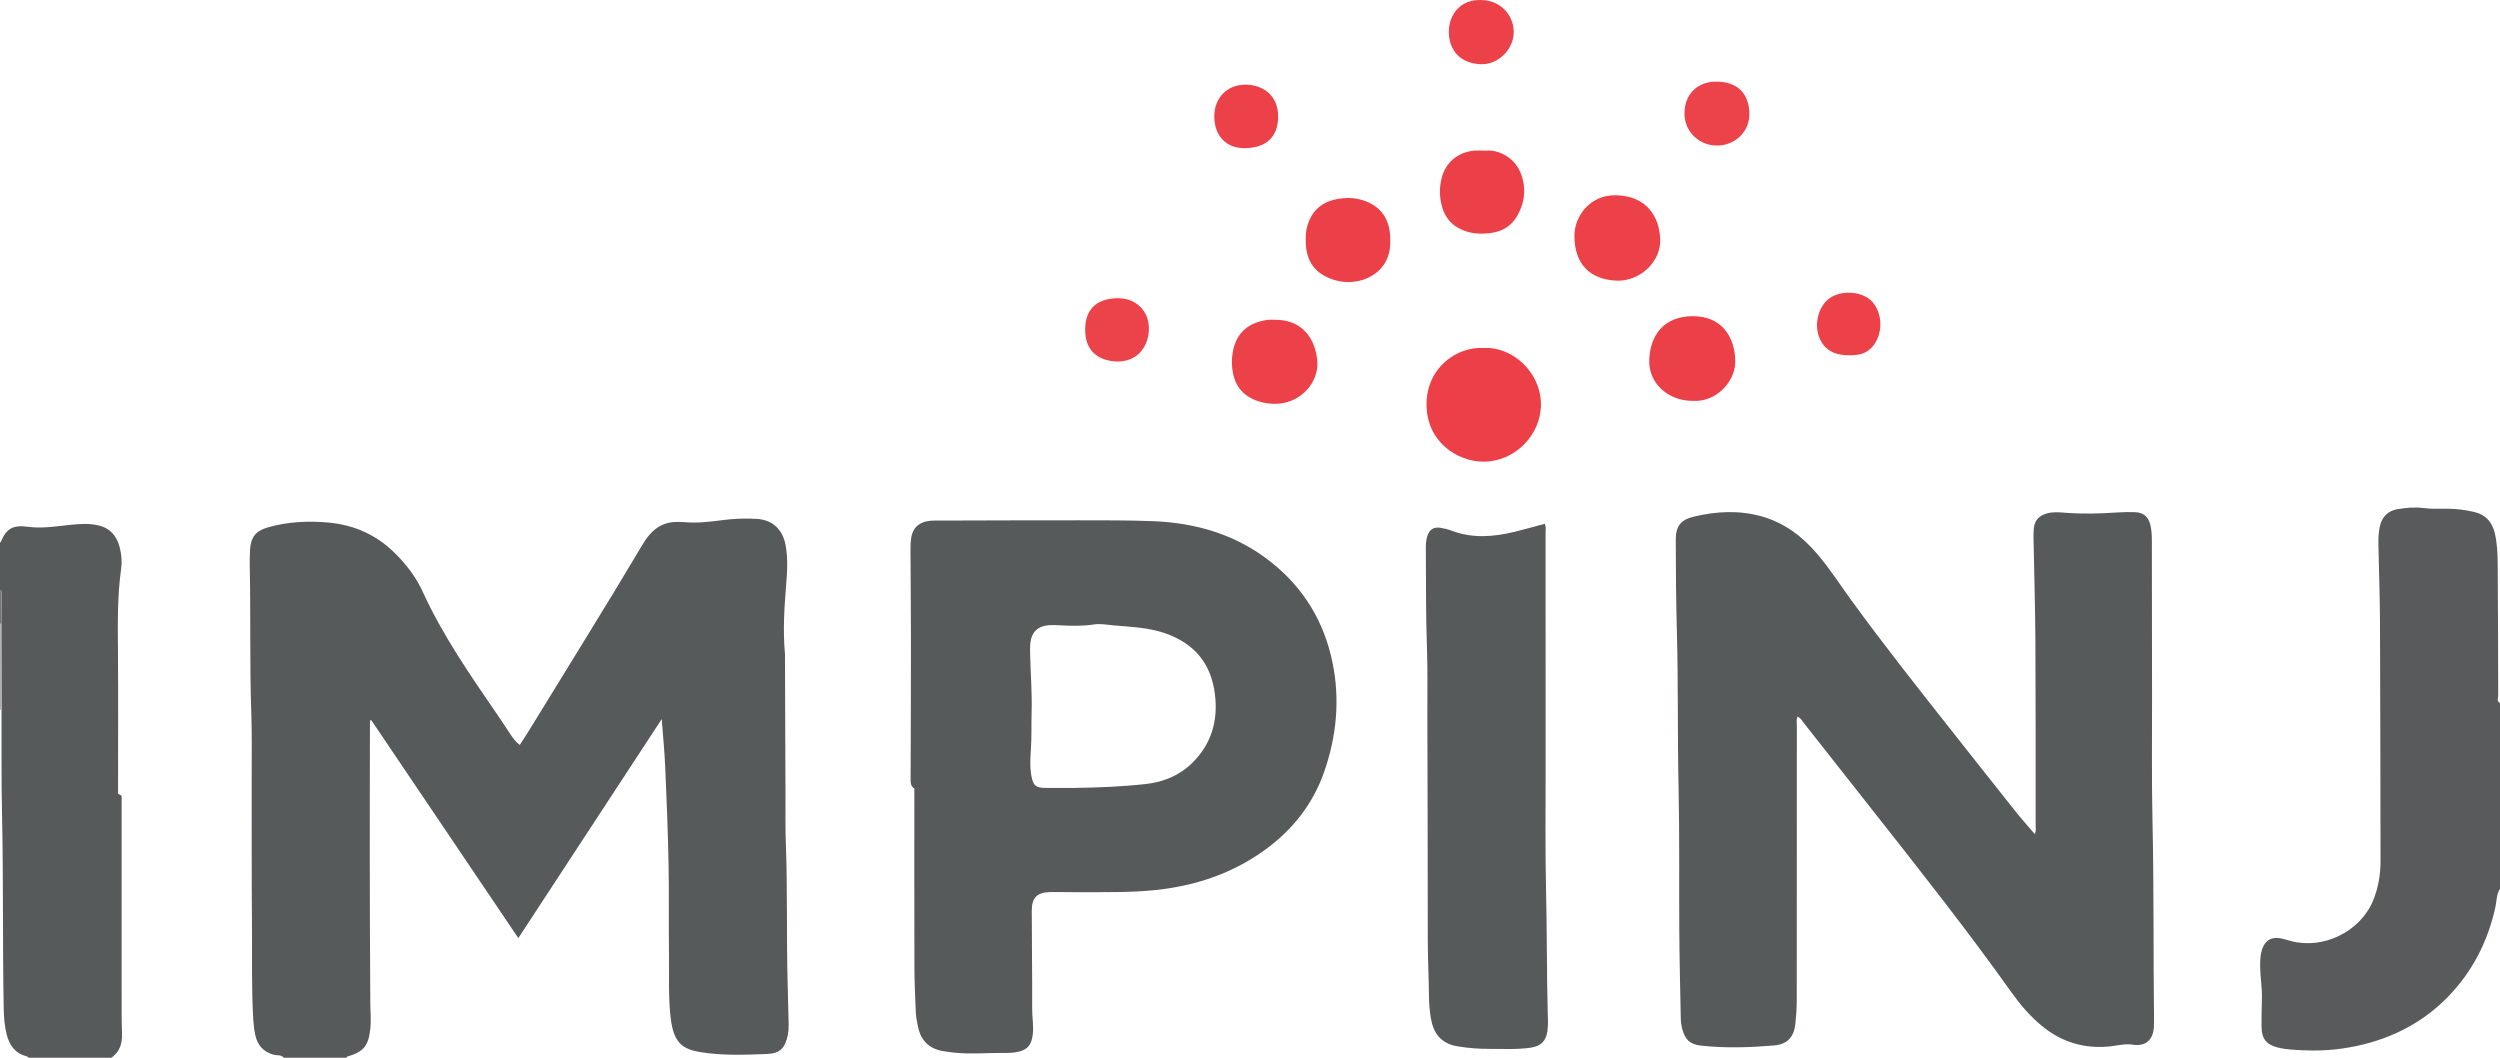 <?xml version="1.0" encoding="iso-8859-1"?>
<!-- Generator: Adobe Illustrator 27.0.0, SVG Export Plug-In . SVG Version: 6.00 Build 0)  -->
<svg version="1.1" id="Layer_1" xmlns="http://www.w3.org/2000/svg" xmlns:xlink="http://www.w3.org/1999/xlink" x="0px" y="0px"
	 viewBox="0 0 1480 626.167" style="enable-background:new 0 0 1480 626.167;" xml:space="preserve">
<g>
	<path style="fill:#575A5B;" d="M168,626.167c-1.564-1.924-3.995-1.218-5.965-1.764c-6.173-1.712-9.612-5.629-10.918-11.68
		c-0.631-2.925-0.978-5.88-1.163-8.887c-1.137-18.467-0.614-36.957-0.782-55.434c-0.267-29.328-0.124-58.66-0.179-87.99
		c-0.024-12.83,0.215-25.671-0.232-38.488c-1.01-28.97-0.298-57.952-0.917-86.922c-0.068-3.161-0.006-6.332,0.176-9.489
		c0.429-7.423,3.323-11.225,10.553-13.307c11.827-3.406,23.994-3.945,36.128-2.823c15.205,1.406,28.473,7.424,39.382,18.377
		c6.526,6.552,12.177,13.822,15.981,22.162c11.94,26.181,28.237,49.665,44.423,73.24c2.542,3.702,4.996,7.464,7.47,11.212
		c1.563,2.368,3.165,4.694,5.745,6.63c2.039-3.188,4.124-6.326,6.088-9.538c22.11-36.177,44.642-72.096,66.277-108.563
		c1.27-2.141,2.649-4.259,4.259-6.147c4.064-4.766,9.156-7.654,15.58-7.747c1.665-0.024,3.341-0.076,4.994,0.078
		c7.688,0.716,15.319-0.181,22.886-1.185c6.651-0.882,13.276-1.094,19.921-0.757c9.287,0.47,15.442,5.967,17.254,15.091
		c1.573,7.922,1.108,15.886,0.456,23.863c-1.097,13.431-1.98,26.872-0.761,40.35c0.09,0.993,0.052,1.998,0.056,2.997
		c0.098,26.828,0.188,53.656,0.293,80.484c0.038,9.83-0.15,19.671,0.219,29.489c1.025,27.303,0.329,54.623,1.047,81.922
		c0.223,8.478,0.369,16.96,0.612,25.438c0.057,2-0.116,3.97-0.517,5.953c-1.547,7.657-4.514,10.918-12.33,11.222
		c-13.133,0.51-26.363,1.028-39.38-1.102c-10.844-1.774-15.974-5.676-17.661-20.532c-1.395-12.285-0.798-24.614-0.952-36.922
		c-0.23-18.327,0.077-36.661-0.282-54.984c-0.372-18.951-1.158-37.896-1.981-56.834c-0.389-8.955-1.288-17.889-2.036-27.895
		c-28.447,43.447-56.426,86.179-84.899,129.664c-29.282-43.398-58.14-86.169-86.998-128.939c-0.282,0.045-0.565,0.09-0.847,0.135
		c0,1.203,0.002,2.406,0,3.609c-0.037,25.997-0.127,51.994-0.098,77.991c0.033,28.657,0.125,57.314,0.318,85.97
		c0.033,4.966,0.575,9.884,0.013,14.899c-1.127,10.062-3.898,13.691-13.599,16.466c-0.256,0.073-0.425,0.452-0.635,0.688
		C192.667,626.167,180.333,626.167,168,626.167z"/>
	<path style="fill:#585A5B;" d="M1480,526.167c-2.165,3.27-1.911,7.192-2.704,10.791c-4.517,20.479-13.715,38.486-28.38,53.438
		c-13.575,13.841-30.099,22.856-48.876,27.669c-11.827,3.032-23.891,4.294-36.062,3.716c-5.107-0.243-10.287-0.363-15.336-1.603
		c-6.893-1.692-9.794-5.204-9.803-12.36c-0.006-5.162-0.038-10.33,0.194-15.484c0.308-6.852-0.955-13.605-1.019-20.428
		c-0.031-3.346,0.087-6.664,1.141-9.863c1.776-5.387,5.651-7.645,11.219-6.513c1.948,0.396,3.851,1.017,5.773,1.538
		c19.128,5.185,41.015-5.465,48.635-23.726c3.177-7.615,4.516-15.609,4.5-23.838c-0.091-47.156-0.118-94.312-0.327-141.467
		c-0.067-15.14-0.654-30.278-0.932-45.418c-0.067-3.649,0.014-7.274,0.818-10.914c1.314-5.95,4.988-9.412,10.729-10.326
		c5.053-0.805,10.156-1.302,15.383-0.589c4.589,0.626,9.309,0.323,13.971,0.366c5.343,0.049,10.594,0.706,15.801,1.93
		c6.725,1.581,10.575,5.861,12.157,12.417c1.453,6.021,1.701,12.202,1.757,18.317c0.236,25.992,0.173,51.986,0.305,77.979
		c0.007,1.444-1.119,3.371,1.056,4.368C1480,452.834,1480,489.5,1480,526.167z"/>
	<path style="fill:#575A5B;" d="M0,321.167c0.147-0.078,0.381-0.121,0.429-0.24c3.341-8.164,7.23-10.27,16.283-9.056
		c8.51,1.142,16.92-0.362,25.35-1.207c5.47-0.548,10.909-0.916,16.365,0.406c6.944,1.682,10.723,6.33,12.422,12.894
		c1.088,4.205,1.463,8.556,0.857,12.879c-2.277,16.219-1.988,32.513-1.871,48.83c0.199,27.821,0.055,55.645,0.055,84.152
		c0.073,0.512,1.585,0.264,2.112,1.617c0,1.612,0,3.608,0,5.604c0,36.823-0.01,73.647,0.008,110.47
		c0.004,8.162-0.059,16.33,0.22,24.485c0.2,5.84-1.392,10.655-6.229,14.165c-16.333,0-32.667,0-49,0
		c-0.393-0.278-0.749-0.702-1.184-0.811c-6.742-1.688-10.173-6.389-11.822-12.79c-1.335-5.183-1.709-10.505-1.806-15.788
		C1.484,558.552,2.045,520.314,1.2,482.084c-0.456-20.613-0.216-41.242-0.291-61.863c-0.038-16.946-0.077-33.893-0.115-50.839
		c0.068-6.069,0.133-12.139,0.21-18.208c0.011-0.858-0.085-1.63-1.004-2.007C0,339.834,0,330.5,0,321.167z"/>
	<path style="fill:#B1AFB0;" d="M0.909,420.221l-0.452-0.063L0,420.167c0-17,0-34,0-51c0.256,0.105,0.52,0.176,0.794,0.215
		C0.832,386.328,0.871,403.275,0.909,420.221z"/>
	<path style="fill:#787778;" d="M0.794,369.382c-0.274-0.039-0.538-0.11-0.794-0.215c0-6.667,0-13.333,0-20
		c0.919,0.377,1.015,1.149,1.004,2.007C0.927,357.243,0.862,363.313,0.794,369.382z"/>
	<path style="fill:#575A5B;" d="M1064.11,424.232c-0.752,1.886-0.375,3.717-0.375,5.491c-0.026,54.157-0.001,108.313-0.056,162.47
		c-0.005,4.644-0.311,9.309-0.815,13.927c-0.865,7.917-4.817,12.153-12.768,12.811c-14.262,1.181-28.571,1.645-42.85,0.115
		c-6.755-0.724-9.651-3.47-11.401-9.978c-0.571-2.123-0.794-4.25-0.833-6.415c-0.307-16.805-0.744-33.609-0.868-50.415
		c-0.21-28.491,0.191-56.992-0.428-85.473c-0.669-30.805-0.173-61.618-0.994-92.41c-0.488-18.306-0.68-36.606-0.673-54.911
		c0.003-7.937,2.929-11.71,10.579-13.56c13.254-3.205,26.63-3.942,39.94-0.28c13.633,3.751,24.376,11.896,33.411,22.53
		c7.234,8.514,13.254,17.921,19.806,26.934c19.677,27.067,40.442,53.29,61.185,79.534c11.974,15.149,23.91,30.328,35.947,45.427
		c3.709,4.652,7.695,9.083,11.693,13.778c0.845-1.925,0.481-3.577,0.48-5.176c-0.012-36.492,0.068-72.985-0.141-109.476
		c-0.114-19.969-0.738-39.934-1.098-59.902c-0.042-2.328-0.04-4.682,0.249-6.985c0.557-4.427,3.168-7.022,7.478-8.278
		c3.468-1.011,6.962-0.767,10.419-0.489c10.471,0.842,20.916,0.604,31.376-0.129c3.484-0.244,6.997-0.279,10.489-0.171
		c5.056,0.157,7.963,2.66,9.15,7.575c0.748,3.096,0.883,6.247,0.885,9.421c0.022,30.66,0.055,61.321,0.106,91.981
		c0.041,24.494-0.283,48.996,0.259,73.479c0.865,39.133,0.473,78.27,0.905,117.402c0.018,1.665,0.031,3.335-0.072,4.995
		c-0.476,7.679-4.979,11.575-12.525,10.388c-4.596-0.723-8.942,0.548-13.355,1.012c-15.408,1.617-28.946-2.552-40.76-12.379
		c-6.819-5.672-12.532-12.382-17.681-19.614c-25.49-35.806-52.682-70.318-79.88-104.824c-14.323-18.171-28.621-36.363-42.955-54.526
		C1066.846,426.722,1066.018,425.013,1064.11,424.232z"/>
	<path style="fill:#575A5B;" d="M541.286,466.821c-2.198-1.288-2.216-3.512-2.206-5.894c0.106-27.161,0.197-54.322,0.189-81.483
		c-0.005-17.994-0.187-35.989-0.256-53.983c-0.01-2.487,0.046-4.958,0.492-7.451c1.183-6.615,5.759-9.173,11.026-9.686
		c2.644-0.257,5.327-0.148,7.992-0.154c26.66-0.065,53.319-0.181,79.979-0.152c14.659,0.016,29.329-0.052,43.972,0.509
		c25.868,0.99,49.771,8.068,70.308,24.487c19.198,15.348,31.158,35.242,36.071,59.234c4.509,22.018,2.4,43.69-4.99,64.818
		c-6.632,18.961-18.595,34.085-34.715,45.852c-17.806,12.998-37.906,20.317-59.69,23.338c-17.222,2.388-34.528,1.828-51.821,1.928
		c-5.164,0.03-10.331-0.154-15.494-0.09c-8.117,0.101-11.337,3.122-11.337,11.128c0.001,19.326,0.324,38.652,0.239,57.977
		c-0.023,5.297,1.053,10.513,0.263,15.896c-0.793,5.412-2.879,9.004-11,9.995c-2.468,0.301-4.988,0.24-7.485,0.24
		c-9.127-0.003-18.254,0.795-27.385-0.116c-2.319-0.231-4.605-0.523-6.905-0.903c-8.382-1.382-13.376-6.189-15.069-14.442
		c-0.567-2.762-1.173-5.559-1.298-8.361c-0.408-9.138-0.816-18.285-0.84-27.429C541.23,537.085,541.286,502.089,541.286,466.821z
		 M635.928,466.453c14.142-0.214,28.262-0.741,42.32-2.305c10.527-1.171,20.005-5.03,27.61-12.538
		c11.311-11.167,15.297-24.873,13.394-40.519c-2.237-18.395-12.28-30.255-29.669-36.258c-9.88-3.411-20.195-3.7-30.424-4.626
		c-3.798-0.344-7.816-1.107-11.392-0.551c-7.128,1.109-14.137,0.875-21.223,0.48c-1.991-0.111-4.005-0.155-5.99,0.005
		c-5.999,0.483-9.811,4.069-10.532,10.049c-0.297,2.462-0.217,4.982-0.166,7.473c0.234,11.302,1.211,22.584,0.863,33.902
		c-0.225,7.306,0.093,14.608-0.42,21.93c-0.38,5.429-0.7,10.974,0.402,16.418c1.021,5.048,2.599,6.443,7.752,6.52
		C624.276,466.52,630.103,466.453,635.928,466.453z"/>
	<path style="fill:#575A5B;" d="M914.503,310.084c0.87,2.043,0.478,3.895,0.479,5.692c0.026,46.808,0.002,93.617,0.028,140.425
		c0.013,23.985-0.295,47.98,0.278,71.954c0.565,23.634,0.335,47.272,0.965,70.898c0.102,3.815,0.376,7.578-0.186,11.381
		c-0.859,5.808-3.757,8.83-9.624,9.739c-7.939,1.23-15.944,0.748-23.918,0.782c-6.633,0.029-13.246-0.432-19.83-1.562
		c-9.85-1.69-14.059-7.841-15.587-16.376c-0.792-4.422-1.12-8.889-1.163-13.4c-0.108-11.306-0.707-22.599-0.703-33.916
		c0.014-44.309-0.141-88.617-0.247-132.926c-0.032-13.157,0.233-26.327-0.249-39.468c-0.72-19.636-0.451-39.271-0.65-58.906
		c-0.024-2.349,0.127-4.645,0.838-6.899c1.268-4.016,3.725-5.7,7.895-5.031c2.282,0.366,4.574,0.938,6.733,1.755
		c12.376,4.686,24.823,3.586,37.281,0.553C902.761,313.34,908.62,311.657,914.503,310.084z"/>
	<path style="fill:#EC3F47;" d="M878.237,206.028c17.279-1.023,33.89,14.475,34.001,33.184
		c0.109,18.415-15.558,34.043-33.847,34.094c-15.835,0.044-33.93-11.952-33.872-33.949
		C844.578,216.825,863.414,205.045,878.237,206.028z"/>
	<path style="fill:#EC4148;" d="M957.74,166.166c-17.382-0.451-25.64-10.723-25.687-26.475
		c-0.036-11.948,9.454-24.225,24.138-24.098c18.416,0.16,26.189,12.476,26.664,26.126
		C983.312,154.883,971.066,166.28,957.74,166.166z"/>
	<path style="fill:#EC4048;" d="M1001.765,237.308c-14.44-0.108-26.008-10.567-25.414-24.458
		c0.581-13.604,7.907-25.609,25.831-25.668c17.065-0.057,25.096,12.302,25.102,27.093
		C1027.289,224.954,1016.899,238.341,1001.765,237.308z"/>
	<path style="fill:#EC4148;" d="M754.88,189.304c16.857-0.005,23.731,12.003,24.933,23.879c1.313,12.969-9.382,24.639-22.51,25.763
		c-5.386,0.461-10.616-0.445-15.537-2.663c-6.519-2.938-10.33-8.095-11.785-15.061c-0.892-4.27-0.929-8.475-0.176-12.827
		c1.981-11.444,9.433-17.691,21.09-19.07C752.206,189.17,753.551,189.304,754.88,189.304z"/>
	<path style="fill:#EC4048;" d="M823.004,142.587c0.764,19.256-18.002,27.684-32.756,23.252
		c-11.512-3.458-17.211-10.903-17.247-23.115c-0.007-2.324-0.041-4.642,0.448-6.951c2.538-11.991,10.484-17.427,21.692-18.413
		c2.946-0.259,5.941-0.211,8.929,0.453c12.189,2.71,18.842,10.8,18.934,23.276C823.008,141.588,823.004,142.087,823.004,142.587z"/>
	<path style="fill:#EC4048;" d="M877.98,89.147c2.49-0.036,4.984-0.162,7.443,0.482c9.111,2.389,15.025,9.247,16.565,19.156
		c1.065,6.854-0.463,13.162-3.852,19.082c-3.489,6.096-9.019,9.24-15.785,10.107c-4.967,0.636-10.002,0.482-14.82-1.16
		c-6.891-2.349-11.609-6.846-13.712-13.998c-1.735-5.9-1.843-11.8-0.277-17.678c2.47-9.274,9.703-15.144,19.444-15.971
		C874.639,89.026,876.315,89.147,877.98,89.147z"/>
	<path style="fill:#EC4249;" d="M997.207,67.1c0.068-11.406,7.726-18.978,19.295-18.776c11.852,0.207,18.64,6.651,19.116,18.386
		c0.441,10.863-8.114,19.364-19.023,19.462C1005.772,86.268,997.143,77.78,997.207,67.1z"/>
	<path style="fill:#EC4148;" d="M877.035,0.027c10.7,0.093,19.093,8.426,19.093,18.956c0,10.163-9.02,19.233-19.148,19.03
		c-12.624-0.254-19.353-8.469-19.251-19.382C857.825,8.251,864.901-0.549,877.035,0.027z"/>
	<path style="fill:#EC4148;" d="M718.859,68.939c-0.023-11.043,7.712-18.946,18.686-18.821c9.129,0.104,19.222,5.476,19.111,19.039
		c-0.094,11.538-6.557,18.218-19.313,18.552C725.968,88.008,718.882,80.467,718.859,68.939z"/>
	<path style="fill:#EC4249;" d="M661.533,214.04c-11.193-0.404-19.147-6.069-19.113-18.834c0.032-11.904,6.475-18.242,18.617-18.661
		c11.38-0.393,19.564,7.658,19.097,18.854C679.76,204.364,674.267,213.974,661.533,214.04z"/>
	<path style="fill:#EC4148;" d="M1094.67,210.33c-7.483-0.01-13.781-2.244-17.225-9.511c-3.97-8.377-1.006-20.002,6.178-24.615
		c7.45-4.784,19.645-3.519,24.911,2.583c6.283,7.282,6.163,19.62-0.259,26.677C1105.022,209.038,1101.328,210.355,1094.67,210.33z"
		/>
</g>
</svg>
